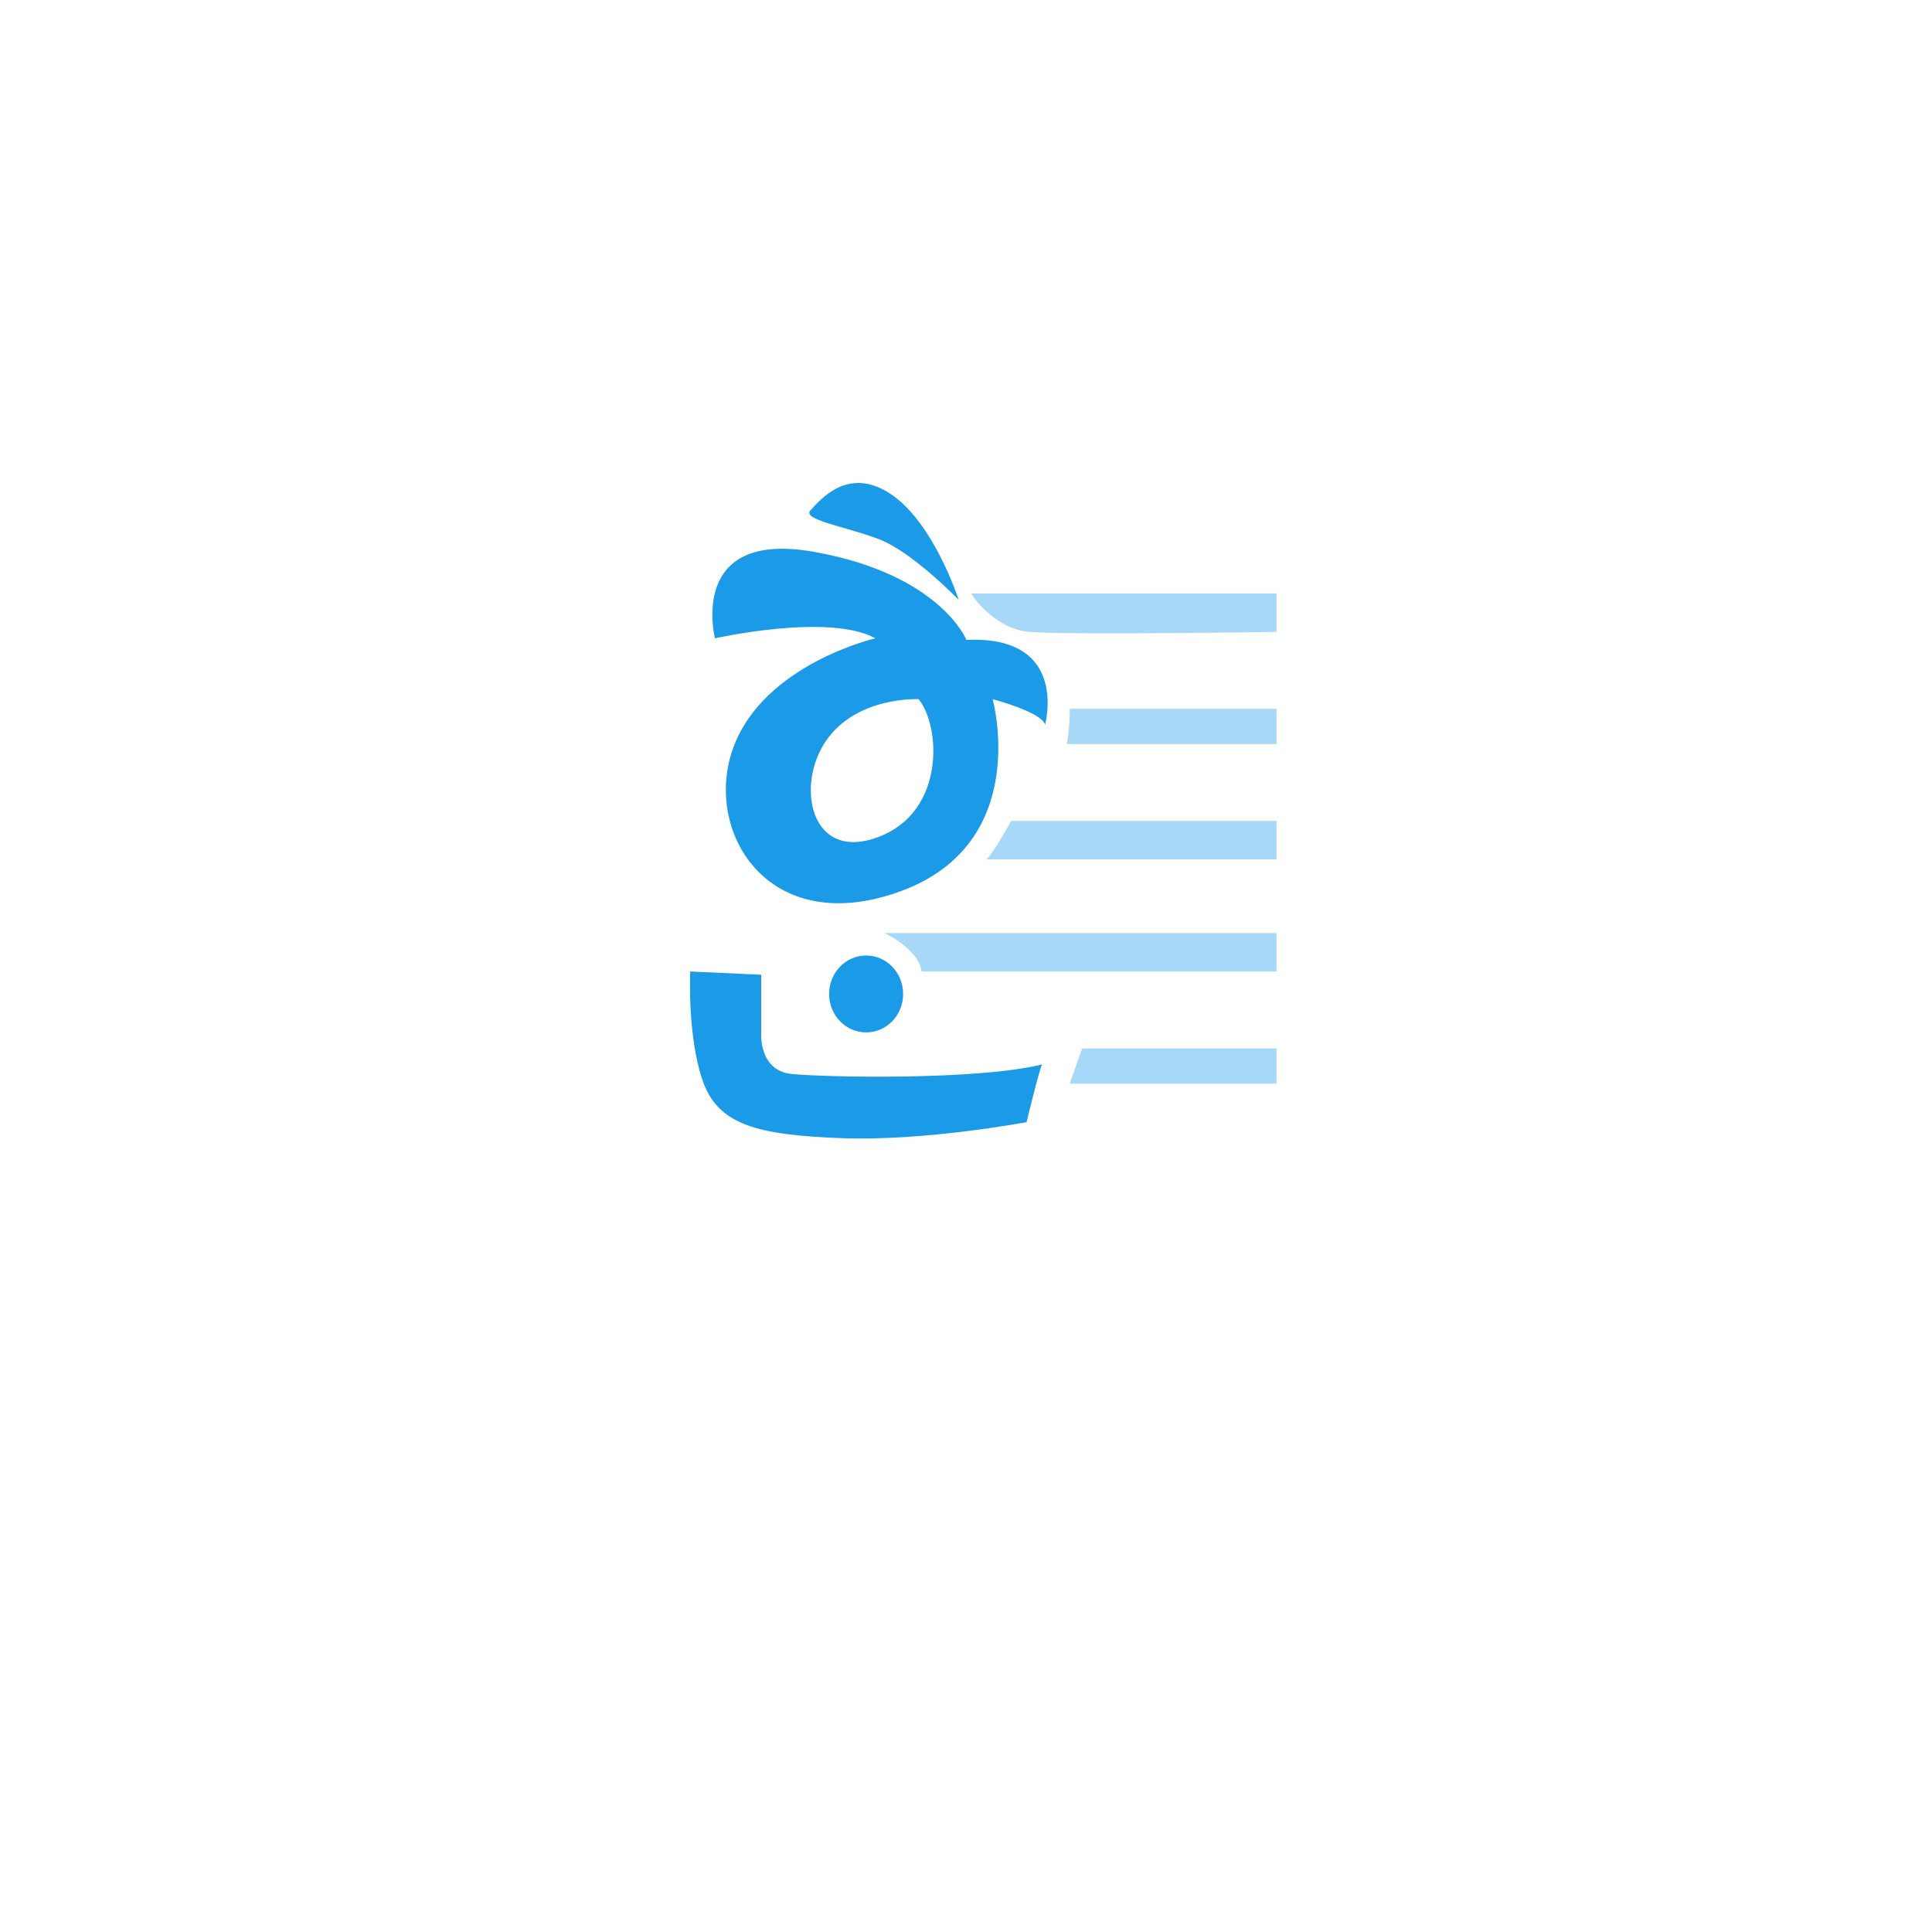 <svg width="56" height="56" viewBox="0 0 56 56" fill="none" xmlns="http://www.w3.org/2000/svg">
<g filter="url(#filter0_d_2_212)">
<path d="M39.678 42H16.322C12.832 42 10 39.169 10 35.678V12.322C10 8.831 12.832 6 16.322 6H39.676C43.169 6 46 8.831 46 12.322V35.676C46 39.169 43.169 42 39.678 42Z" fill="white"/>
</g>
<g clip-path="url(#clip0_2_212)">
<path d="M27.788 17.387C27.788 17.387 26.447 15.994 25.463 15.623C24.479 15.251 23.227 15.065 23.495 14.787C23.764 14.508 24.569 13.486 25.821 14.322C27.073 15.158 27.788 17.387 27.788 17.387Z" fill="#1A9AE7"/>
<path d="M28.012 18.548C28.012 18.548 27.252 16.644 23.585 15.994C19.918 15.344 20.723 18.502 20.723 18.502C20.723 18.502 24.032 17.759 25.373 18.502C25.373 18.502 22.154 19.245 21.259 21.659C20.365 24.074 22.243 27.232 26.089 25.839C29.934 24.445 28.772 20.266 28.772 20.266C28.772 20.266 30.203 20.638 30.292 21.009C30.292 21.009 31.008 18.409 28.012 18.548ZM25.463 24.26C23.495 25.003 23.048 22.774 23.942 21.474C24.837 20.173 26.625 20.266 26.625 20.266C27.252 21.009 27.43 23.517 25.463 24.26Z" fill="#1A9AE7"/>
<path d="M25.105 29.925C25.698 29.925 26.178 29.426 26.178 28.811C26.178 28.195 25.698 27.696 25.105 27.696C24.512 27.696 24.032 28.195 24.032 28.811C24.032 29.426 24.512 29.925 25.105 29.925Z" fill="#1A9AE7"/>
<path d="M20.007 28.16L22.064 28.253V29.925C22.064 29.925 21.975 31.04 22.959 31.132C23.942 31.225 28.325 31.318 30.203 30.854C30.114 31.04 29.756 32.525 29.756 32.525C29.756 32.525 26.804 33.083 24.39 32.99C21.975 32.897 20.812 32.618 20.365 31.318C19.918 30.018 20.007 28.16 20.007 28.16Z" fill="#1A9AE7"/>
<path d="M28.146 17.201C28.146 17.201 28.772 18.223 29.845 18.316C30.919 18.409 37 18.316 37 18.316V17.201H28.146Z" fill="#A7D8F8"/>
<path d="M31.008 20.545C31.008 20.545 31.008 21.195 30.919 21.566H37V20.545H31.008Z" fill="#A7D8F8"/>
<path d="M29.308 23.795C29.308 23.795 28.861 24.631 28.593 24.91H37V23.795H29.308Z" fill="#A7D8F8"/>
<path d="M25.642 27.046C25.642 27.046 26.626 27.51 26.715 28.16H37V27.046H25.642Z" fill="#A7D8F8"/>
<path d="M31.366 30.389L31.008 31.411H37V30.389H31.366Z" fill="#A7D8F8"/>
</g>
<defs>
<filter id="filter0_d_2_212" x="0" y="0" width="56" height="56" filterUnits="userSpaceOnUse" color-interpolation-filters="sRGB">
<feFlood flood-opacity="0" result="BackgroundImageFix"/>
<feColorMatrix in="SourceAlpha" type="matrix" values="0 0 0 0 0 0 0 0 0 0 0 0 0 0 0 0 0 0 127 0" result="hardAlpha"/>
<feOffset dy="4"/>
<feGaussianBlur stdDeviation="5"/>
<feComposite in2="hardAlpha" operator="out"/>
<feColorMatrix type="matrix" values="0 0 0 0 0 0 0 0 0 0 0 0 0 0 0 0 0 0 0.16 0"/>
<feBlend mode="normal" in2="BackgroundImageFix" result="effect1_dropShadow_2_212"/>
<feBlend mode="normal" in="SourceGraphic" in2="effect1_dropShadow_2_212" result="shape"/>
</filter>
<clipPath id="clip0_2_212">
<rect width="17" height="19" fill="white" transform="translate(20 14)"/>
</clipPath>
</defs>
</svg>
